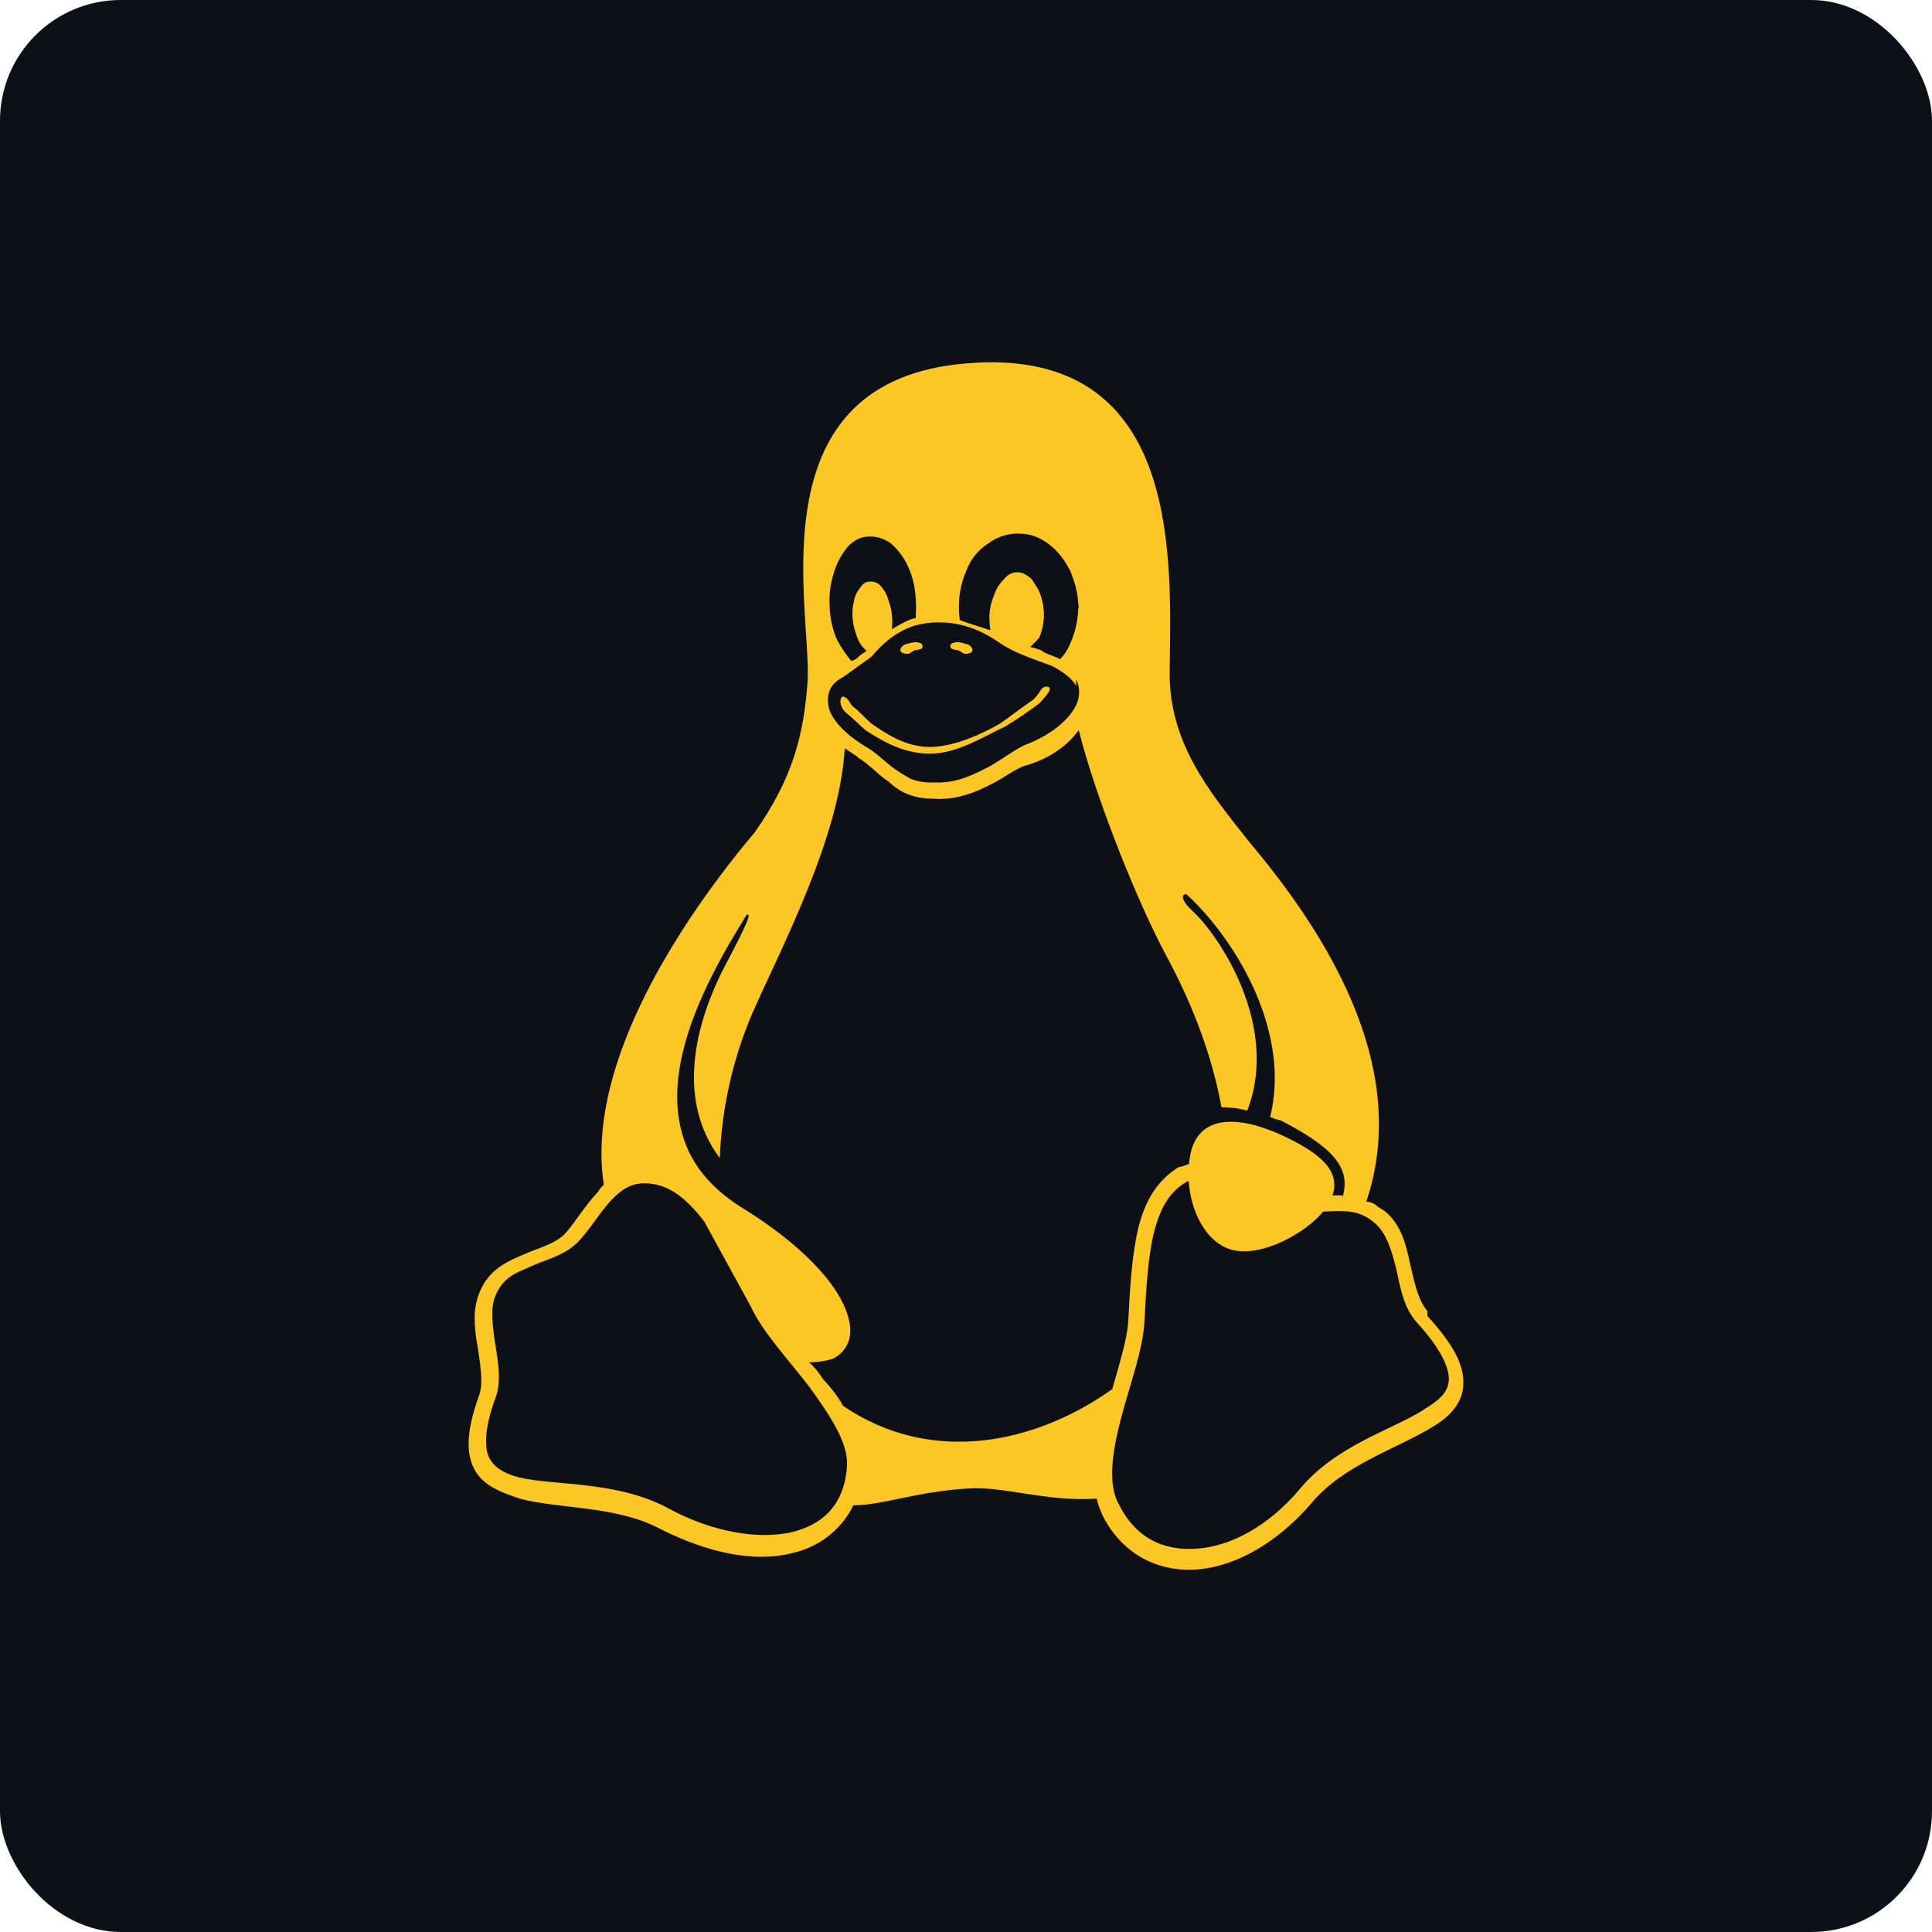 <svg width="32" height="32" viewBox="0 0 32 32" fill="none" xmlns="http://www.w3.org/2000/svg">
<rect width="32" height="32" rx="2" fill="#0D1117"/>
<g clip-path="url(#clip0_1121:422)">
<path d="M16.42 6C16.291 6 16.157 6.007 16.02 6.018C12.498 6.295 13.432 10.023 13.378 11.266C13.315 12.176 13.128 12.893 12.503 13.783C11.766 14.658 10.731 16.074 10.24 17.55C10.008 18.243 9.898 18.953 10.001 19.624C9.963 19.655 9.932 19.693 9.909 19.737C9.693 19.96 9.534 20.237 9.357 20.436C9.191 20.602 8.953 20.658 8.693 20.769C8.432 20.883 8.144 20.993 7.973 21.336C7.897 21.493 7.859 21.664 7.862 21.837C7.862 22.003 7.885 22.171 7.908 22.284C7.957 22.617 8.005 22.891 7.942 23.093C7.734 23.659 7.708 24.047 7.853 24.329C7.998 24.608 8.299 24.721 8.637 24.83C9.312 24.997 10.228 24.942 10.948 25.33C11.72 25.718 12.503 25.888 13.128 25.722C13.567 25.625 13.937 25.335 14.135 24.933C14.624 24.931 15.16 24.709 16.018 24.655C16.601 24.607 17.33 24.878 18.166 24.822C18.187 24.933 18.218 24.987 18.261 25.099L18.263 25.102C18.589 25.75 19.191 26.045 19.833 25.994C20.476 25.944 21.16 25.547 21.714 24.906C22.24 24.268 23.117 24.003 23.696 23.653C23.986 23.488 24.22 23.262 24.237 22.942C24.256 22.609 24.07 22.267 23.642 21.796V21.715L23.639 21.712C23.497 21.546 23.431 21.267 23.358 20.941C23.287 20.607 23.206 20.286 22.948 20.069H22.945C22.896 20.024 22.843 20.013 22.788 19.957C22.742 19.924 22.687 19.906 22.63 19.903C22.989 18.838 22.85 17.778 22.486 16.825C22.042 15.65 21.265 14.627 20.673 13.922C20.01 13.085 19.36 12.292 19.373 11.116C19.395 9.322 19.57 6.005 16.42 6V6ZM16.861 8.838H16.872C17.049 8.838 17.202 8.889 17.358 9.002C17.517 9.115 17.633 9.279 17.723 9.447C17.811 9.662 17.855 9.829 17.862 10.05C17.862 10.033 17.867 10.017 17.867 10V10.088C17.865 10.082 17.864 10.076 17.863 10.07L17.86 10.05C17.858 10.252 17.816 10.453 17.735 10.638C17.696 10.743 17.636 10.838 17.558 10.918C17.534 10.904 17.509 10.893 17.484 10.883C17.398 10.845 17.319 10.829 17.247 10.772C17.188 10.748 17.127 10.73 17.064 10.717C17.106 10.667 17.186 10.606 17.217 10.552C17.261 10.445 17.285 10.332 17.29 10.217V10.2C17.292 10.087 17.275 9.974 17.239 9.867C17.202 9.755 17.155 9.7 17.087 9.589C17.017 9.534 16.948 9.479 16.864 9.479H16.851C16.773 9.479 16.704 9.504 16.633 9.589C16.553 9.666 16.495 9.762 16.462 9.867C16.417 9.973 16.392 10.086 16.387 10.201V10.217C16.388 10.291 16.393 10.366 16.403 10.439C16.242 10.383 16.038 10.327 15.898 10.271C15.889 10.216 15.884 10.16 15.883 10.104V10.088C15.876 9.868 15.919 9.649 16.008 9.447C16.076 9.264 16.201 9.109 16.366 9.003C16.508 8.895 16.682 8.837 16.861 8.837V8.838ZM14.393 8.887H14.422C14.541 8.887 14.648 8.927 14.755 8.999C14.877 9.107 14.975 9.239 15.042 9.387C15.117 9.553 15.158 9.72 15.169 9.943V9.946C15.175 10.057 15.174 10.113 15.168 10.168V10.234C15.143 10.24 15.121 10.249 15.098 10.254C14.972 10.3 14.87 10.367 14.771 10.421C14.781 10.346 14.782 10.271 14.773 10.198V10.186C14.763 10.075 14.74 10.019 14.705 9.908C14.679 9.823 14.631 9.747 14.567 9.686C14.546 9.667 14.522 9.653 14.496 9.644C14.47 9.634 14.442 9.631 14.414 9.633H14.397C14.338 9.637 14.288 9.666 14.242 9.742C14.188 9.807 14.154 9.885 14.142 9.967C14.119 10.057 14.113 10.15 14.123 10.242V10.255C14.133 10.367 14.153 10.422 14.189 10.533C14.227 10.645 14.271 10.7 14.328 10.757C14.336 10.764 14.344 10.772 14.356 10.777C14.297 10.824 14.258 10.835 14.209 10.89C14.178 10.918 14.14 10.937 14.1 10.947C14.013 10.842 13.937 10.73 13.871 10.612C13.792 10.437 13.748 10.248 13.742 10.056C13.728 9.868 13.751 9.679 13.808 9.499C13.854 9.335 13.935 9.183 14.044 9.053C14.151 8.943 14.261 8.887 14.393 8.887V8.887ZM15.534 10.308C15.811 10.308 16.145 10.363 16.547 10.641C16.792 10.807 16.983 10.865 17.424 11.031H17.427C17.639 11.144 17.764 11.252 17.825 11.363V11.254C17.855 11.315 17.872 11.381 17.874 11.449C17.876 11.516 17.864 11.583 17.838 11.646C17.736 11.904 17.408 12.182 16.953 12.348V12.349C16.729 12.462 16.535 12.627 16.307 12.737C16.077 12.849 15.817 12.98 15.463 12.959C15.336 12.966 15.21 12.947 15.09 12.903C14.998 12.853 14.908 12.798 14.822 12.738C14.659 12.626 14.519 12.462 14.312 12.351V12.347H14.307C13.974 12.142 13.794 11.92 13.736 11.755C13.678 11.532 13.732 11.363 13.897 11.255C14.083 11.143 14.213 11.029 14.299 10.975C14.386 10.913 14.418 10.89 14.446 10.866H14.447V10.863C14.588 10.695 14.811 10.472 15.147 10.363C15.262 10.332 15.392 10.308 15.535 10.308H15.534ZM17.867 12.093C18.166 13.274 18.864 14.989 19.313 15.821C19.552 16.266 20.026 17.203 20.232 18.341C20.362 18.337 20.507 18.356 20.659 18.394C21.198 17.002 20.204 15.505 19.752 15.089C19.568 14.922 19.558 14.81 19.649 14.81C20.141 15.255 20.787 16.12 21.021 17.108C21.129 17.553 21.154 18.027 21.038 18.499C21.094 18.523 21.151 18.549 21.209 18.555C22.069 19 22.387 19.337 22.234 19.836V19.8C22.184 19.797 22.134 19.8 22.084 19.8H22.071C22.197 19.411 21.919 19.113 21.183 18.78C20.421 18.447 19.812 18.5 19.708 19.168C19.702 19.203 19.698 19.223 19.693 19.28C19.637 19.299 19.578 19.324 19.519 19.333C19.161 19.557 18.968 19.891 18.858 20.323C18.75 20.767 18.717 21.286 18.688 21.88V21.883C18.671 22.161 18.546 22.581 18.422 23.008C17.172 23.901 15.438 24.289 13.965 23.286C13.873 23.124 13.76 22.975 13.63 22.842C13.568 22.738 13.491 22.645 13.401 22.564C13.553 22.564 13.682 22.539 13.788 22.508C13.908 22.453 14.002 22.353 14.05 22.23C14.14 22.008 14.05 21.649 13.762 21.261C13.475 20.872 12.987 20.432 12.273 19.993C11.748 19.66 11.451 19.268 11.314 18.83C11.177 18.385 11.195 17.926 11.302 17.459C11.506 16.567 12.029 15.701 12.363 15.157C12.453 15.102 12.394 15.269 12.023 15.968C11.693 16.594 11.073 18.049 11.922 19.18C11.954 18.355 12.136 17.543 12.461 16.783C12.931 15.718 13.913 13.863 13.991 12.393C14.031 12.423 14.172 12.506 14.232 12.562C14.413 12.672 14.548 12.839 14.723 12.949C14.898 13.117 15.121 13.228 15.453 13.228C15.486 13.231 15.516 13.233 15.545 13.233C15.888 13.233 16.153 13.122 16.376 13.01C16.617 12.898 16.809 12.732 16.992 12.677H16.997C17.386 12.564 17.692 12.342 17.867 12.093H17.867ZM19.688 19.558C19.719 20.058 19.974 20.596 20.423 20.706C20.913 20.817 21.618 20.428 21.916 20.068L22.092 20.06C22.354 20.054 22.573 20.068 22.797 20.283L22.8 20.286C22.973 20.452 23.054 20.727 23.126 21.016C23.197 21.349 23.254 21.666 23.467 21.904C23.872 22.343 24.004 22.659 23.997 22.854L23.999 22.848V22.863L23.997 22.853C23.984 23.072 23.843 23.183 23.582 23.349C23.057 23.683 22.127 23.942 21.534 24.657C21.019 25.272 20.392 25.608 19.837 25.65C19.284 25.694 18.807 25.483 18.526 24.902L18.522 24.899C18.347 24.566 18.422 24.045 18.568 23.491C18.715 22.934 18.925 22.371 18.954 21.91C18.985 21.315 19.017 20.797 19.117 20.398C19.217 20.011 19.373 19.734 19.651 19.578L19.688 19.56V19.558ZM10.677 19.599H10.685C10.729 19.599 10.773 19.603 10.816 19.611C11.129 19.657 11.404 19.888 11.668 20.238L12.427 21.624L12.429 21.627C12.632 22.071 13.057 22.513 13.42 22.991C13.782 23.489 14.062 23.933 14.027 24.299V24.304C13.98 24.924 13.627 25.261 13.09 25.383C12.553 25.495 11.823 25.384 11.094 24.996C10.287 24.549 9.329 24.605 8.713 24.494C8.406 24.439 8.205 24.328 8.111 24.161C8.019 23.994 8.017 23.659 8.213 23.136V23.133L8.215 23.13C8.312 22.852 8.24 22.503 8.193 22.198C8.147 21.864 8.123 21.607 8.228 21.415C8.362 21.137 8.558 21.082 8.803 20.971C9.048 20.858 9.337 20.802 9.566 20.579H9.568V20.578C9.781 20.354 9.938 20.077 10.124 19.879C10.283 19.712 10.441 19.599 10.677 19.599V19.599ZM16.642 12.037C16.28 12.205 15.855 12.483 15.402 12.483C14.951 12.483 14.594 12.261 14.336 12.095C14.207 11.983 14.102 11.872 14.025 11.816C13.888 11.704 13.905 11.538 13.963 11.538C14.054 11.552 14.071 11.65 14.129 11.705C14.209 11.76 14.308 11.872 14.429 11.982C14.672 12.149 14.996 12.372 15.402 12.372C15.806 12.372 16.279 12.149 16.567 11.983C16.729 11.871 16.938 11.705 17.107 11.594C17.237 11.481 17.231 11.372 17.339 11.372C17.446 11.385 17.367 11.483 17.217 11.648C17.032 11.788 16.84 11.918 16.642 12.038L16.642 12.037ZM15.741 10.718V10.7C15.736 10.683 15.752 10.665 15.765 10.658C15.827 10.623 15.915 10.636 15.982 10.662C16.034 10.662 16.115 10.717 16.107 10.774C16.102 10.815 16.036 10.829 15.994 10.829C15.948 10.829 15.918 10.793 15.877 10.773C15.833 10.758 15.755 10.766 15.741 10.718ZM15.282 10.718C15.265 10.767 15.188 10.759 15.143 10.773C15.104 10.794 15.072 10.83 15.027 10.83C14.985 10.83 14.918 10.813 14.913 10.773C14.905 10.718 14.987 10.662 15.038 10.662C15.105 10.637 15.192 10.623 15.254 10.658C15.27 10.666 15.284 10.683 15.279 10.7V10.717H15.282V10.718Z" fill="#FCC624"/>
</g>
<defs>
<clipPath id="clip0_1121:422">
<rect width="20" height="20" fill="white" transform="translate(6 6)"/>
</clipPath>
</defs>
</svg>
